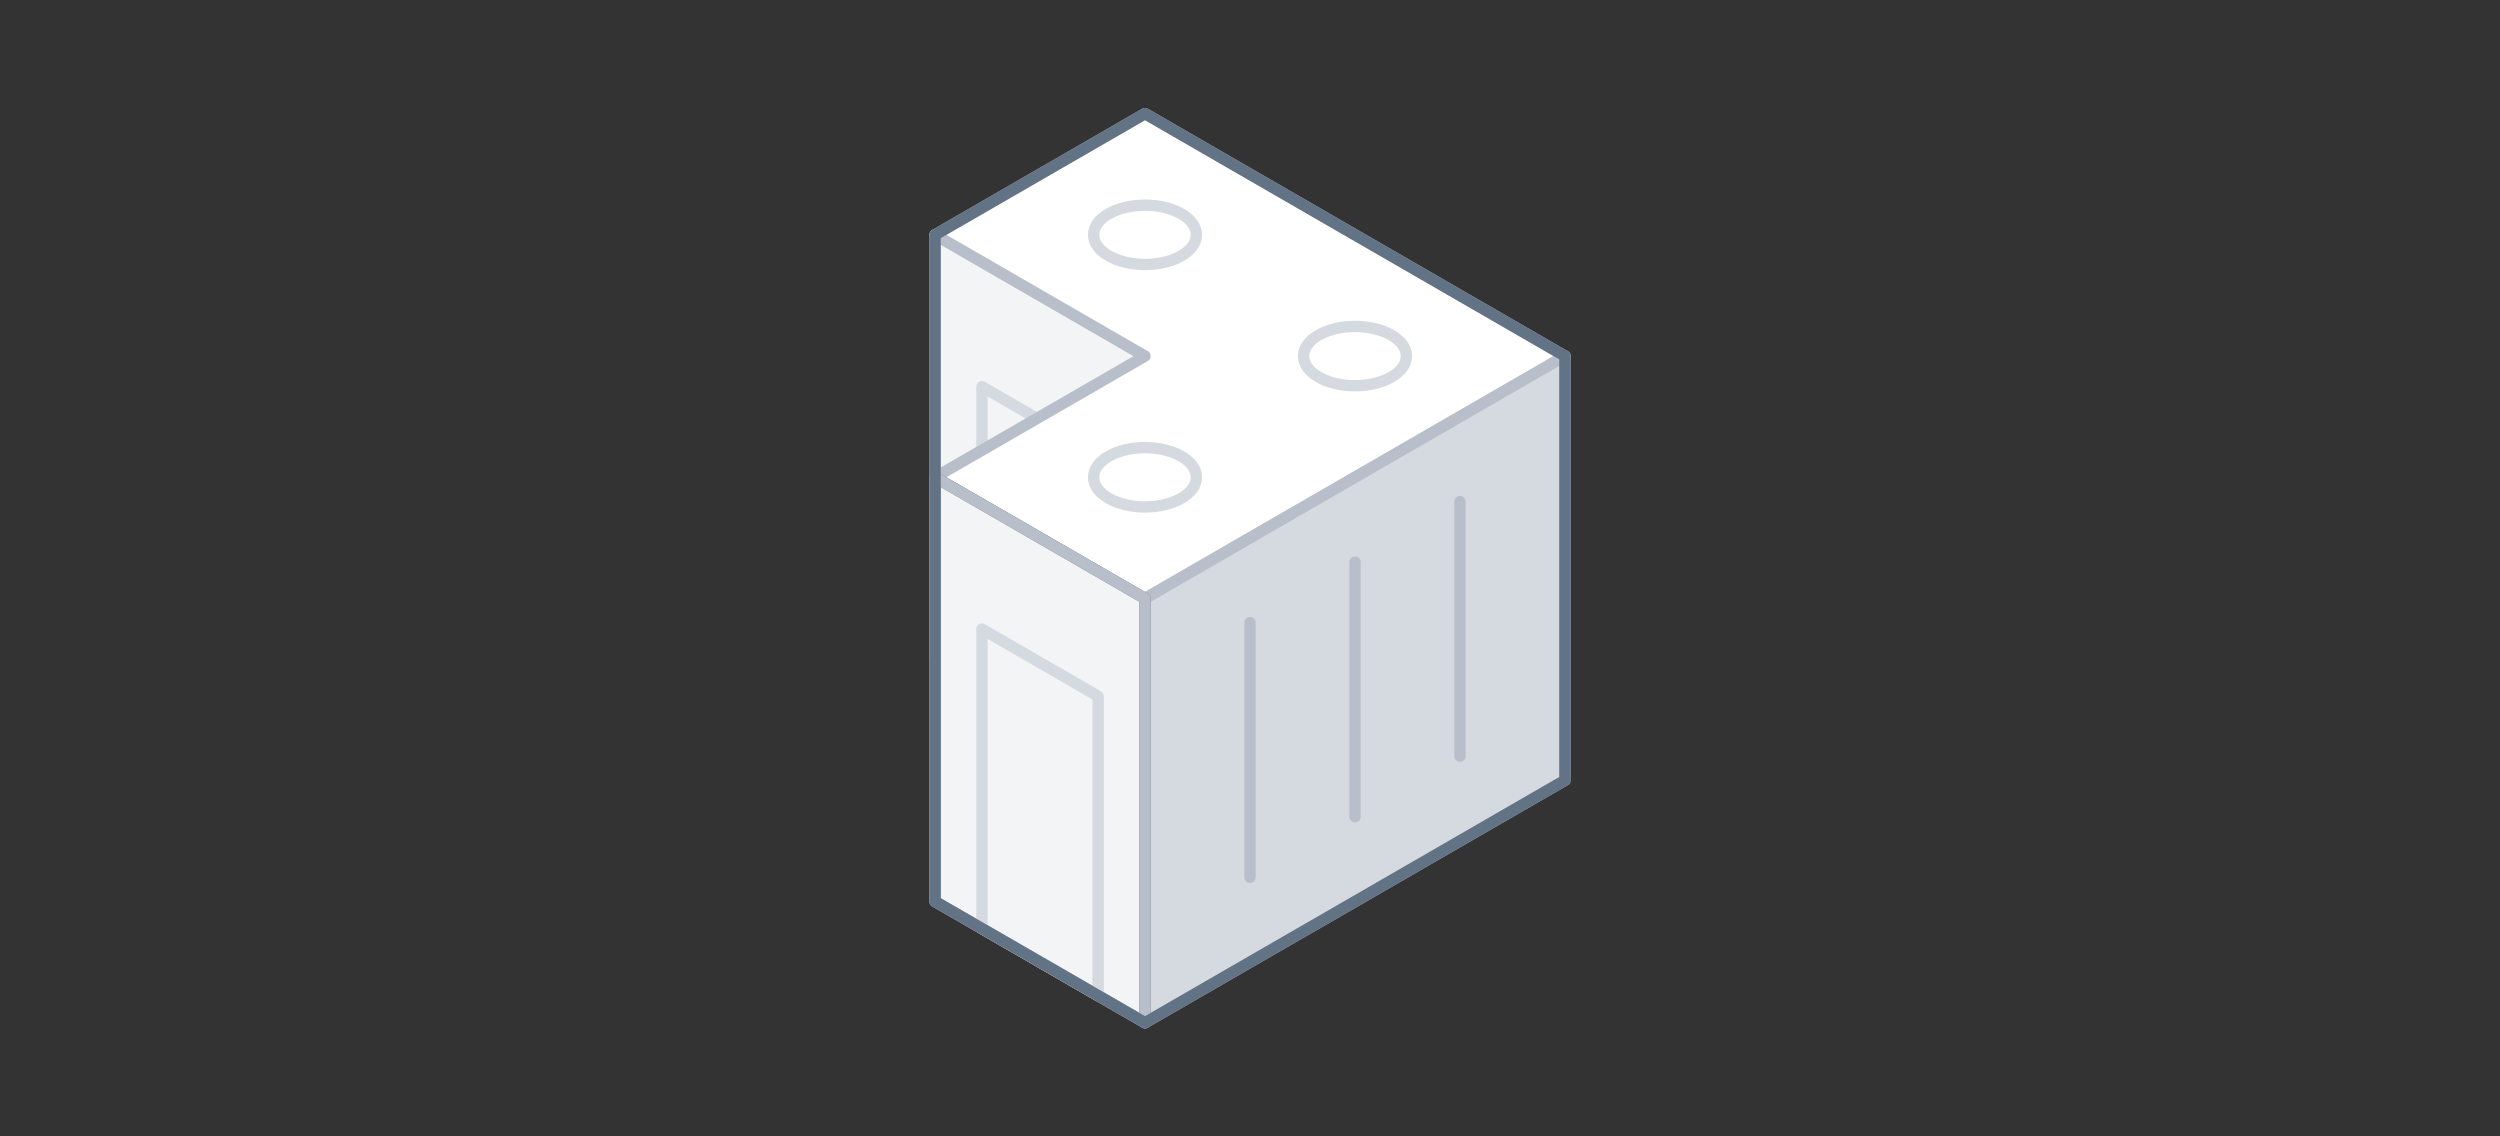 <svg xmlns="http://www.w3.org/2000/svg" viewBox="0 0 440 200"><rect x="0" y="0" width="440" height="200" fill="#333333" stroke="none"/><defs><style>.cls-1,.cls-5{fill:#f2f4f6;}.cls-1,.cls-3,.cls-4,.cls-6{stroke:#b8bfca;}.cls-1,.cls-2,.cls-3,.cls-4,.cls-5,.cls-6,.cls-7{stroke-linecap:round;stroke-linejoin:round;stroke-width:2px;}.cls-2,.cls-6,.cls-7,.cls-8{fill:none;}.cls-2{stroke:#d5dae0;}.cls-3{fill:#fff;}.cls-4{fill:#d5dae0;}.cls-5,.cls-7{stroke:#627386;}</style></defs><title>building_1(2x1)</title><g id="Layer_2" data-name="Layer 2"><g id="Illustrations"><polygon class="cls-1" points="201.52 62.67 201.52 69.12 201.52 137.33 183.05 126.67 164.57 116 164.57 47.78 164.57 41.33 183.05 52 201.52 62.67"/><polygon class="cls-2" points="172.83 68.06 172.83 71.62 172.83 120.76 183.05 126.67 193.27 132.57 193.27 83.43 193.27 79.86 183.05 73.96 172.83 68.06"/><polygon class="cls-3" points="201.52 20 164.57 41.33 201.52 62.67 164.57 84 201.52 105.34 275.43 62.67 201.52 20"/><polygon class="cls-4" points="201.52 105.34 201.52 139.44 201.52 111.79 201.52 145.89 201.52 180 220 169.33 238.48 158.67 256.95 148 275.43 137.33 275.43 103.22 275.43 130.88 275.43 96.78 275.43 62.67 256.95 73.34 238.48 84 220 94.67 201.52 105.34"/><polygon class="cls-5" points="201.52 105.34 201.52 111.79 201.52 180 183.05 169.33 164.57 158.67 164.57 90.45 164.57 84 183.05 94.67 201.52 105.34"/><polygon class="cls-2" points="172.83 110.72 172.83 114.29 172.83 163.43 183.05 169.33 193.27 175.24 193.27 126.09 193.27 122.53 183.05 116.63 172.83 110.72"/><polygon class="cls-6" points="201.52 105.34 201.52 180 164.57 158.67 164.57 84 201.52 105.34"/><line class="cls-6" x1="220" y1="109.6" x2="220" y2="154.4"/><line class="cls-6" x1="238.48" y1="98.94" x2="238.48" y2="143.73"/><line class="cls-6" x1="256.95" y1="88.27" x2="256.95" y2="133.07"/><ellipse class="cls-2" cx="201.52" cy="41.33" rx="9.05" ry="5.22"/><ellipse class="cls-2" cx="238.48" cy="62.67" rx="9.05" ry="5.22"/><ellipse class="cls-2" cx="201.52" cy="84" rx="9.05" ry="5.22"/><polygon class="cls-7" points="275.43 62.67 201.52 20 164.57 41.33 164.57 47.78 164.57 84 164.57 90.45 164.57 116 164.57 158.67 172.83 163.43 172.83 163.43 176.66 165.64 183.05 169.33 201.52 180 220 169.33 238.48 158.67 256.95 148 275.43 137.33 275.43 130.88 275.43 103.22 275.43 96.78 275.43 62.67 275.43 62.67"/><rect class="cls-8" width="440" height="200"/></g></g></svg>